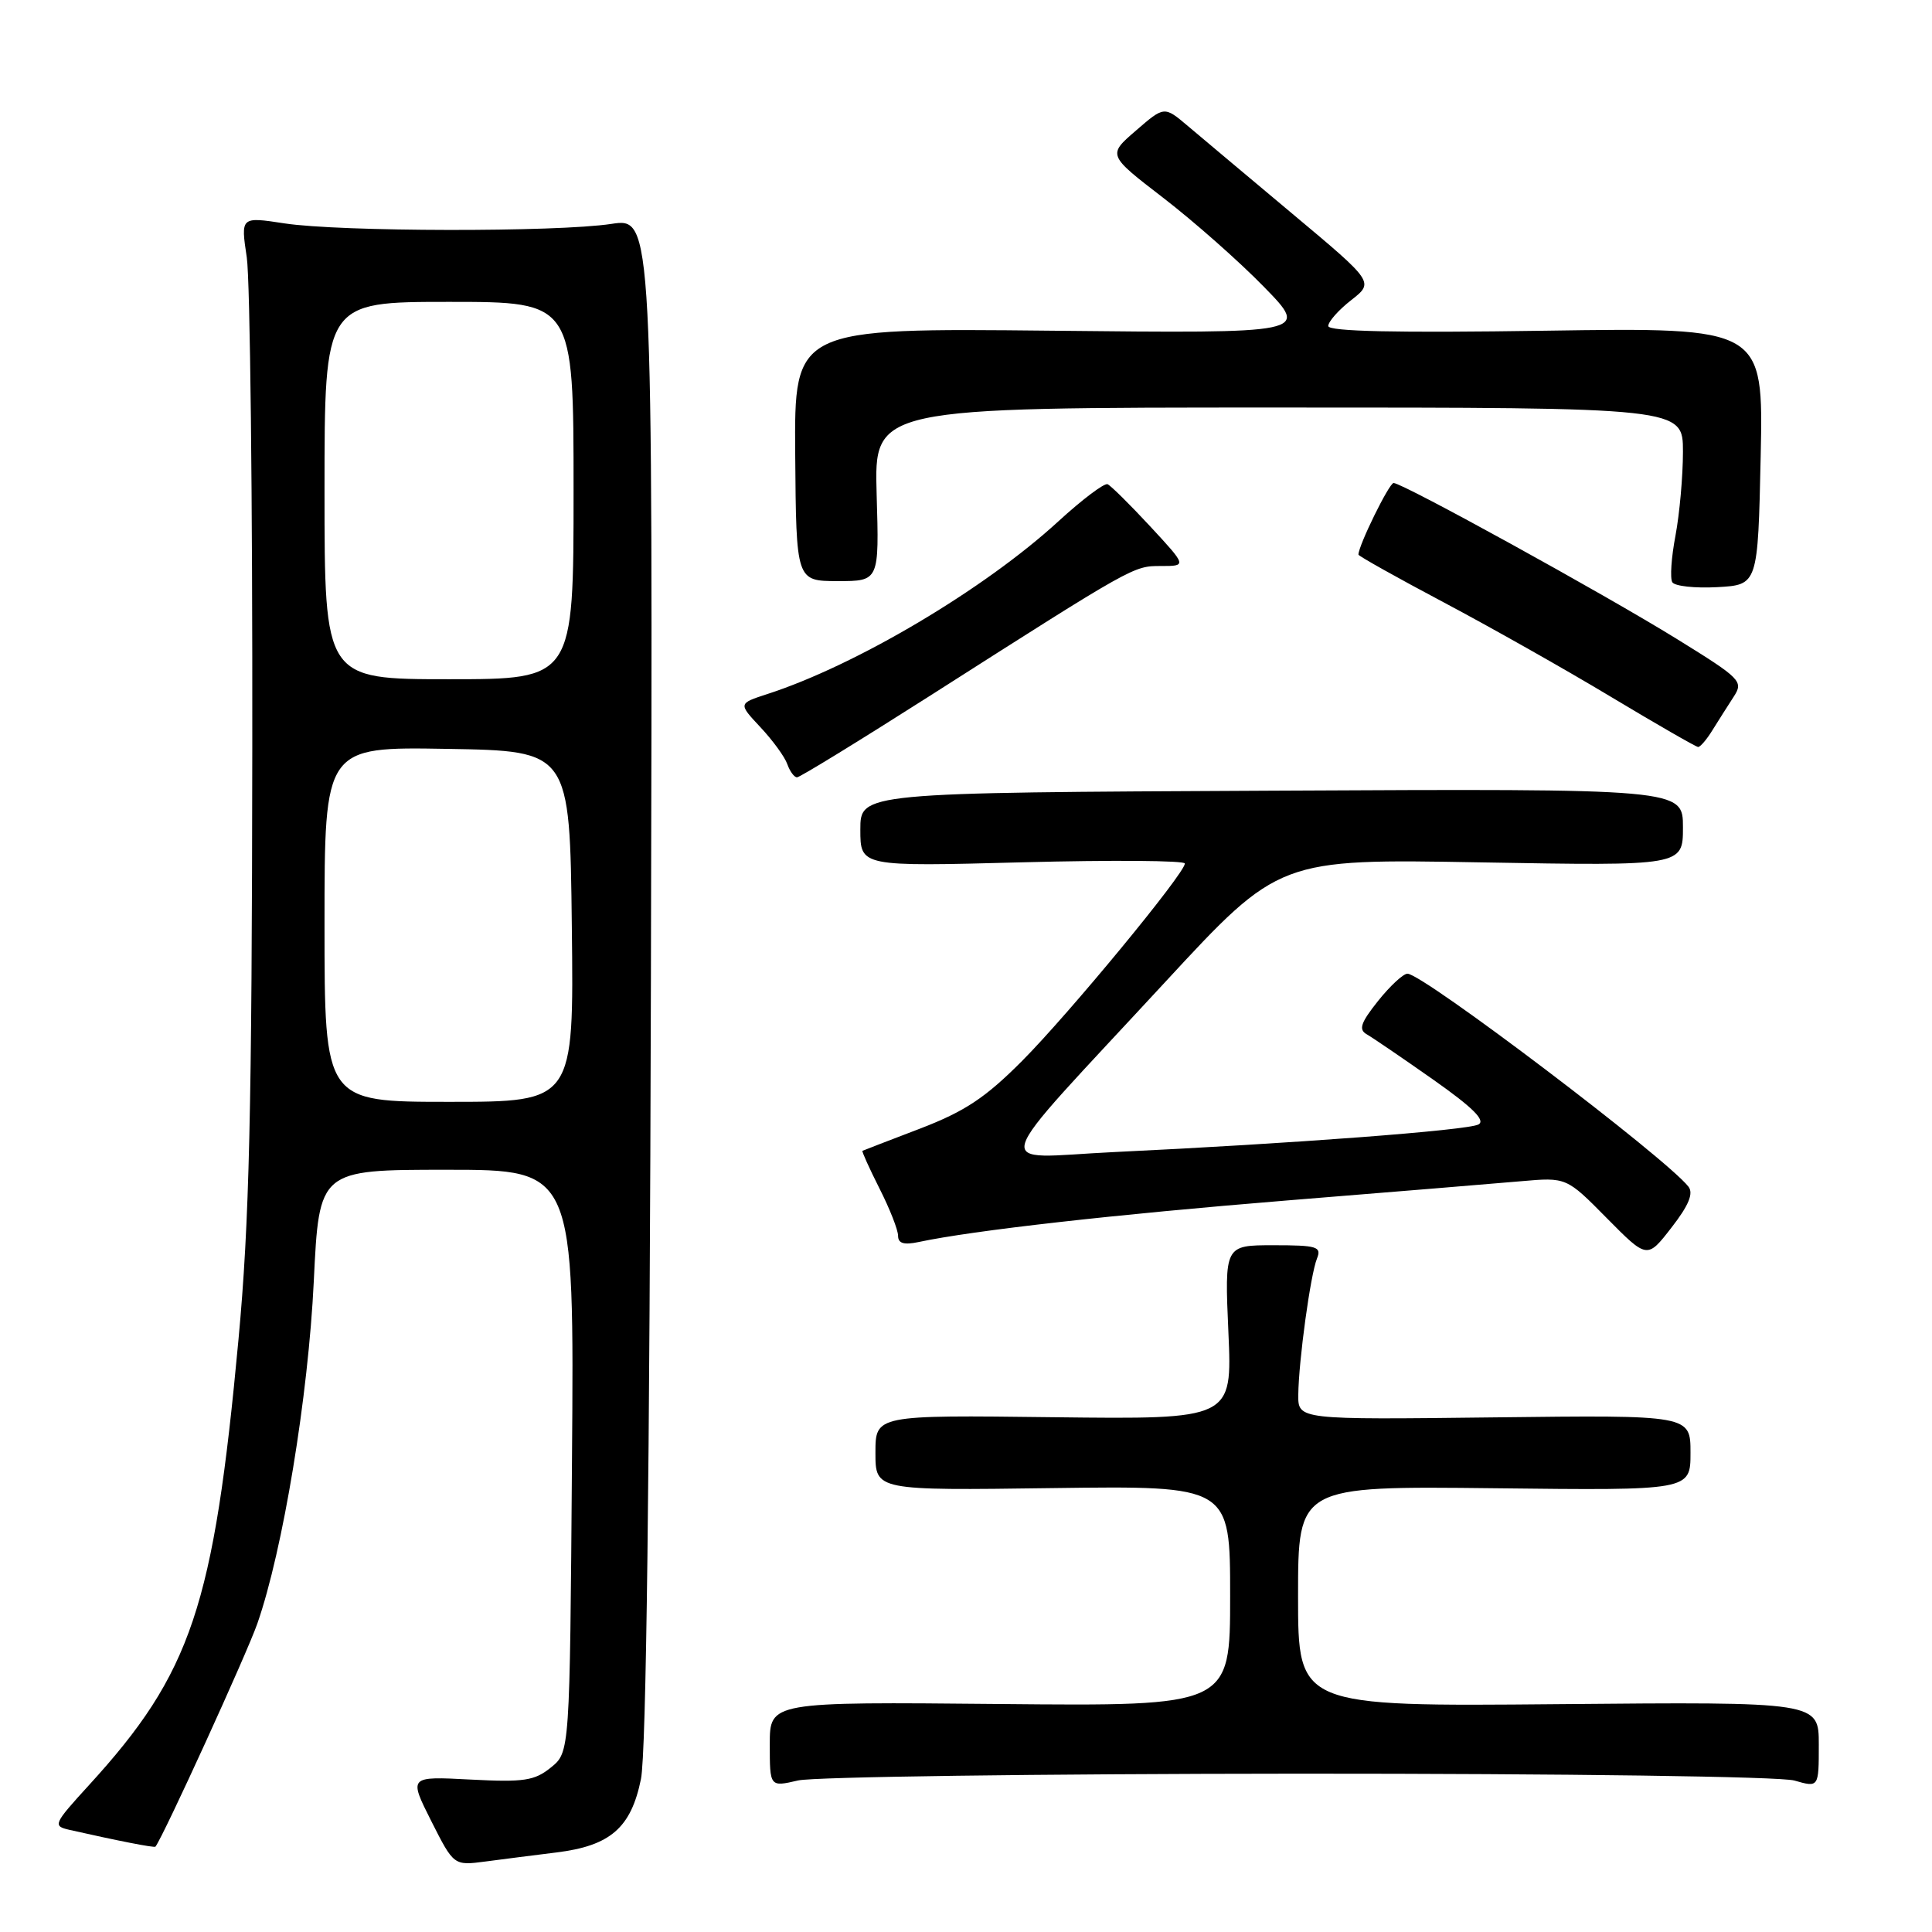 <?xml version="1.0" encoding="UTF-8" standalone="no"?>
<!DOCTYPE svg PUBLIC "-//W3C//DTD SVG 1.1//EN" "http://www.w3.org/Graphics/SVG/1.1/DTD/svg11.dtd" >
<svg xmlns="http://www.w3.org/2000/svg" xmlns:xlink="http://www.w3.org/1999/xlink" version="1.1" viewBox="0 0 256 256">
 <g >
 <path fill="currentColor"
d=" M 73.73 245.46 C 80.87 244.58 83.62 242.20 84.93 235.73 C 85.63 232.30 86.08 195.84 86.25 129.67 C 86.50 28.83 86.50 28.83 81.00 29.67 C 73.74 30.77 45.05 30.72 37.70 29.60 C 31.89 28.71 31.89 28.71 32.70 34.11 C 33.14 37.07 33.47 66.27 33.43 99.00 C 33.38 147.57 33.04 161.99 31.60 177.50 C 28.32 212.88 25.37 221.68 11.78 236.55 C 7.08 241.70 6.97 241.95 9.18 242.46 C 15.50 243.89 20.46 244.87 20.60 244.69 C 21.66 243.31 32.71 219.12 34.10 215.13 C 37.49 205.41 40.85 185.01 41.58 169.75 C 42.29 155.00 42.29 155.00 59.19 155.00 C 76.09 155.00 76.09 155.00 75.79 193.59 C 75.50 232.18 75.50 232.18 73.00 234.20 C 70.83 235.96 69.43 236.17 62.33 235.80 C 54.16 235.37 54.16 235.37 57.14 241.29 C 60.13 247.21 60.13 247.21 64.32 246.66 C 66.62 246.35 70.85 245.82 73.73 245.46 Z  M 172.01 235.02 C 207.64 235.01 235.91 235.40 237.76 235.93 C 241.00 236.86 241.00 236.86 241.00 231.18 C 241.00 225.50 241.00 225.50 206.50 225.81 C 172.00 226.12 172.00 226.12 172.00 211.51 C 172.00 196.91 172.00 196.91 198.00 197.20 C 224.00 197.50 224.00 197.50 224.00 192.50 C 224.00 187.50 224.00 187.50 198.00 187.81 C 172.00 188.12 172.00 188.12 172.03 184.81 C 172.08 180.31 173.64 168.90 174.51 166.75 C 175.14 165.19 174.51 165.00 168.74 165.00 C 162.26 165.00 162.26 165.00 162.77 176.54 C 163.28 188.07 163.28 188.07 139.64 187.79 C 116.00 187.50 116.00 187.50 116.00 192.50 C 116.00 197.50 116.00 197.50 139.50 197.18 C 163.00 196.87 163.00 196.87 163.00 211.47 C 163.00 226.08 163.00 226.08 132.50 225.79 C 102.00 225.50 102.00 225.50 102.00 231.14 C 102.00 236.79 102.00 236.79 105.75 235.92 C 107.81 235.44 137.63 235.04 172.01 235.02 Z  M 223.73 157.24 C 220.75 153.43 188.59 129.05 186.50 129.02 C 185.95 129.01 184.20 130.63 182.60 132.63 C 180.30 135.52 179.99 136.42 181.10 137.05 C 181.87 137.49 185.83 140.19 189.90 143.05 C 195.14 146.74 196.89 148.47 195.90 149.00 C 194.43 149.78 171.17 151.54 147.52 152.66 C 131.19 153.44 130.39 156.09 154.38 130.14 C 169.50 113.79 169.50 113.79 196.25 114.27 C 223.00 114.74 223.00 114.74 223.00 109.62 C 223.00 104.50 223.00 104.50 168.50 104.77 C 114.00 105.03 114.00 105.03 114.00 109.93 C 114.00 114.83 114.00 114.83 135.50 114.26 C 147.32 113.95 157.00 114.02 157.00 114.42 C 157.00 115.72 141.65 134.33 135.43 140.58 C 130.57 145.46 127.86 147.26 121.93 149.54 C 117.84 151.10 114.40 152.43 114.28 152.49 C 114.17 152.55 115.18 154.79 116.53 157.47 C 117.89 160.15 119.00 162.97 119.00 163.75 C 119.00 164.76 119.77 164.99 121.75 164.57 C 128.92 163.04 147.75 160.92 170.50 159.07 C 184.25 157.96 198.21 156.81 201.53 156.52 C 207.56 155.99 207.56 155.99 212.91 161.41 C 218.26 166.82 218.26 166.82 221.48 162.66 C 223.77 159.72 224.42 158.13 223.73 157.24 Z  M 123.14 92.25 C 150.36 74.89 150.17 75.00 153.84 75.00 C 157.27 75.00 157.27 75.00 152.41 69.75 C 149.73 66.86 147.19 64.35 146.76 64.16 C 146.33 63.98 143.39 66.19 140.24 69.08 C 130.42 78.09 113.42 88.17 101.66 91.97 C 97.82 93.22 97.82 93.22 100.76 96.36 C 102.38 98.09 103.99 100.29 104.32 101.25 C 104.66 102.21 105.24 103.00 105.61 103.00 C 105.98 103.00 113.86 98.16 123.14 92.25 Z  M 226.91 96.75 C 227.68 95.51 228.94 93.53 229.71 92.34 C 231.05 90.28 230.73 89.95 222.18 84.66 C 212.49 78.67 185.85 64.00 184.66 64.00 C 184.07 64.00 180.00 72.29 180.00 73.49 C 180.00 73.67 185.06 76.51 191.25 79.79 C 197.44 83.07 207.45 88.72 213.50 92.36 C 219.55 95.99 224.73 98.97 225.01 98.98 C 225.29 98.99 226.15 97.99 226.91 96.75 Z  M 233.30 60.45 C 233.66 43.39 233.66 43.39 204.83 43.82 C 185.01 44.12 176.00 43.92 176.00 43.20 C 176.00 42.62 177.37 41.07 179.04 39.77 C 182.08 37.39 182.08 37.39 171.29 28.36 C 165.36 23.39 159.10 18.14 157.39 16.69 C 154.27 14.05 154.27 14.05 150.52 17.30 C 146.76 20.54 146.76 20.54 154.13 26.21 C 158.18 29.33 164.20 34.64 167.50 38.03 C 173.50 44.18 173.50 44.18 139.37 43.82 C 105.24 43.47 105.24 43.47 105.37 60.23 C 105.50 76.99 105.50 76.99 111.00 77.00 C 116.50 77.00 116.50 77.00 116.16 65.50 C 115.83 54.00 115.83 54.00 169.41 54.00 C 223.00 54.00 223.00 54.00 223.00 59.86 C 223.00 63.09 222.55 68.09 222.01 70.97 C 221.46 73.85 221.27 76.63 221.59 77.15 C 221.91 77.67 224.60 77.96 227.55 77.80 C 232.93 77.50 232.93 77.50 233.30 60.45 Z  M 43.00 122.48 C 43.00 98.95 43.00 98.95 59.25 99.23 C 75.50 99.50 75.50 99.50 75.77 122.75 C 76.04 146.00 76.04 146.00 59.52 146.00 C 43.00 146.00 43.00 146.00 43.00 122.48 Z  M 43.00 65.00 C 43.00 40.00 43.00 40.00 59.50 40.00 C 76.00 40.00 76.00 40.00 76.00 65.00 C 76.00 90.00 76.00 90.00 59.50 90.00 C 43.00 90.00 43.00 90.00 43.00 65.00 Z "/>
</g>
</svg>
